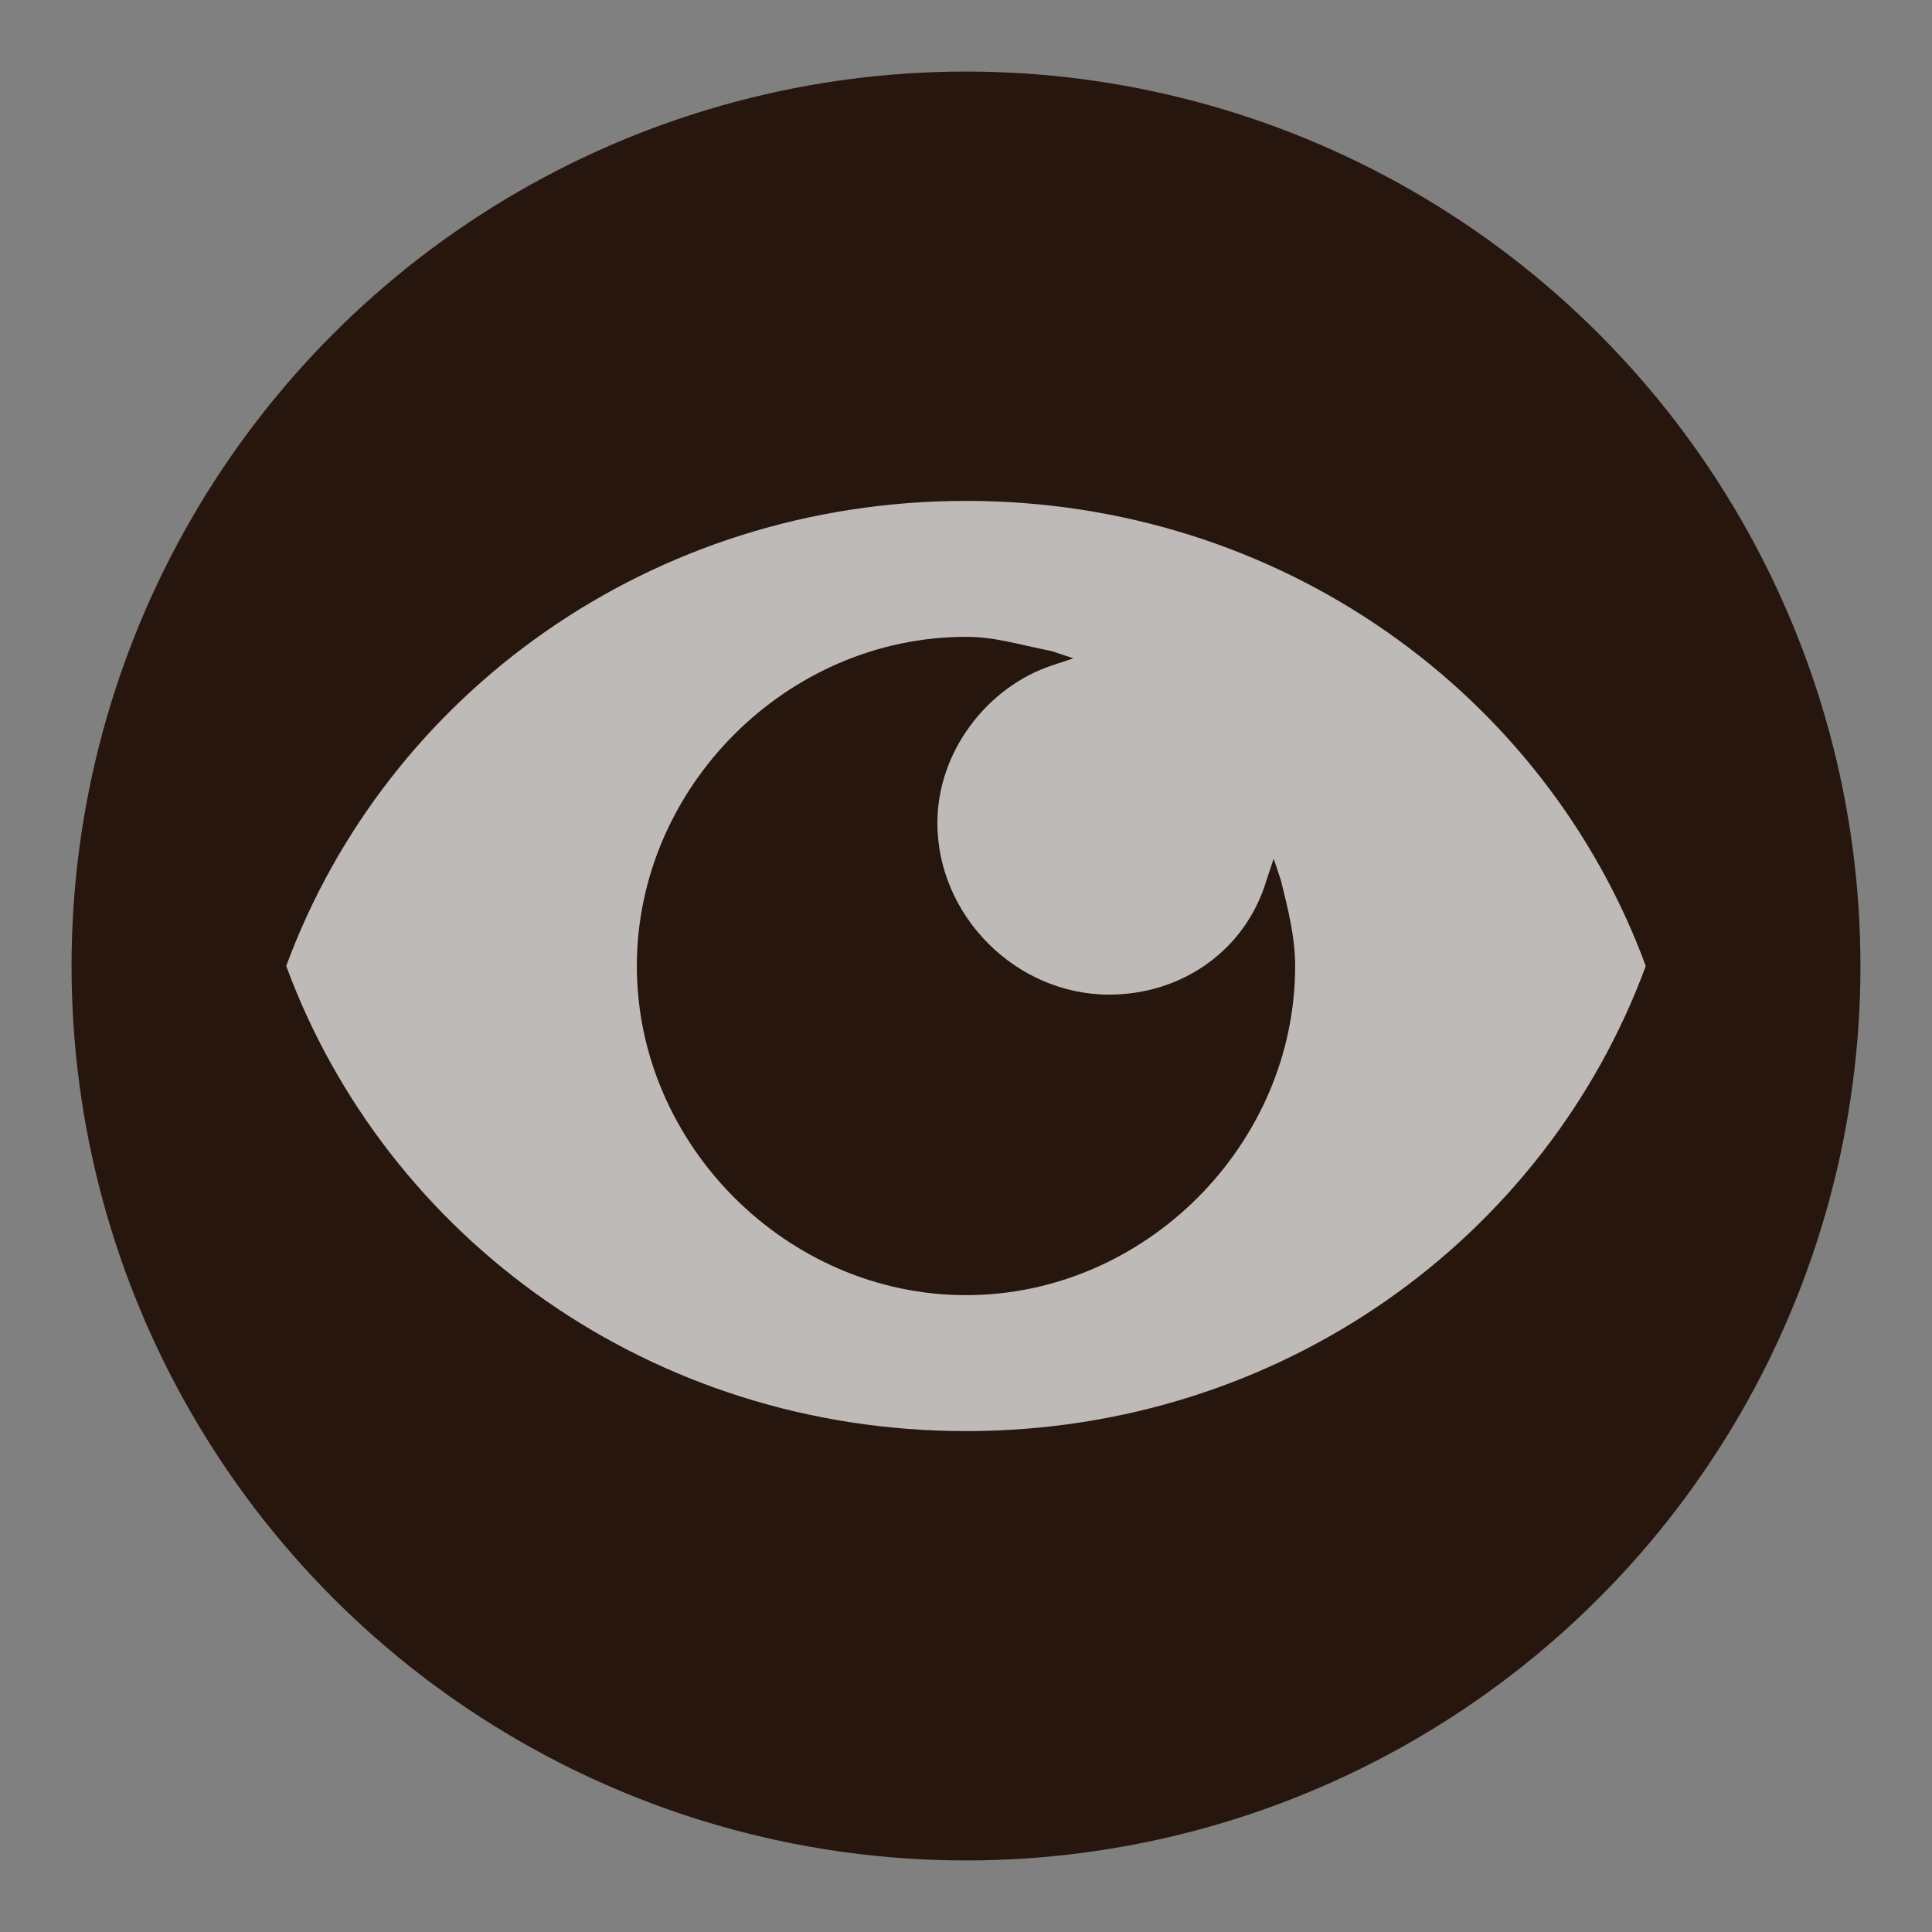 <?xml version="1.0" encoding="UTF-8" standalone="no"?>
<svg width="27px" height="27px" viewBox="0 0 27 27" version="1.1" xmlns="http://www.w3.org/2000/svg" xmlns:xlink="http://www.w3.org/1999/xlink" xmlns:sketch="http://www.bohemiancoding.com/sketch/ns">
    <rect x="0" y="0" width="27" height="27" fill="#808080" stroke="none"/>
    <!-- Generator: Sketch 3.5.2 (25235) - http://www.bohemiancoding.com/sketch -->
    <title>viewpoint-l</title>
    <desc>Created with Sketch.</desc>
    <defs></defs>
    <g id="POI" stroke="none" stroke-width="1" fill="none" fill-rule="evenodd" sketch:type="MSPage">
        <path d="M13.5,27 C6.1,27 0,20.9 0,13.5 C0,6.1 6.1,0 13.5,0 C20.9,0 27,6.1 27,13.5 C27,20.9 20.9,27 13.5,27 L13.5,27 Z" id="Shape" opacity="0" fill="#FFFFFF" sketch:type="MSShapeGroup"></path>
        <circle id="Oval" fill="#26160D" sketch:type="MSShapeGroup" cx="13.5" cy="13.5" r="12.5"></circle>
        <path d="M13.5,7 C9.1,7 5.4,9.7 4,13.5 C5.4,17.3 9.1,20 13.5,20 C17.9,20 21.6,17.3 23,13.5 C21.6,9.7 17.9,7 13.5,7 L13.5,7 Z M13.5,18.1 C11,18.1 8.9,16 8.9,13.5 C8.9,11 11,8.9 13.5,8.9 C13.9,8.9 14.2,9 14.7,9.1 L15,9.2 L14.7,9.3 C13.8,9.6 13.1,10.5 13.1,11.5 C13.1,12.8 14.2,13.9 15.5,13.9 C16.5,13.9 17.4,13.3 17.7,12.3 L17.8,12 L17.9,12.3 C18,12.7 18.1,13.1 18.1,13.5 C18.1,16 16,18.1 13.5,18.1 L13.5,18.1 Z" id="Shape" opacity="0.7" fill="#FFFFFF" sketch:type="MSShapeGroup"></path>
    </g>
</svg>